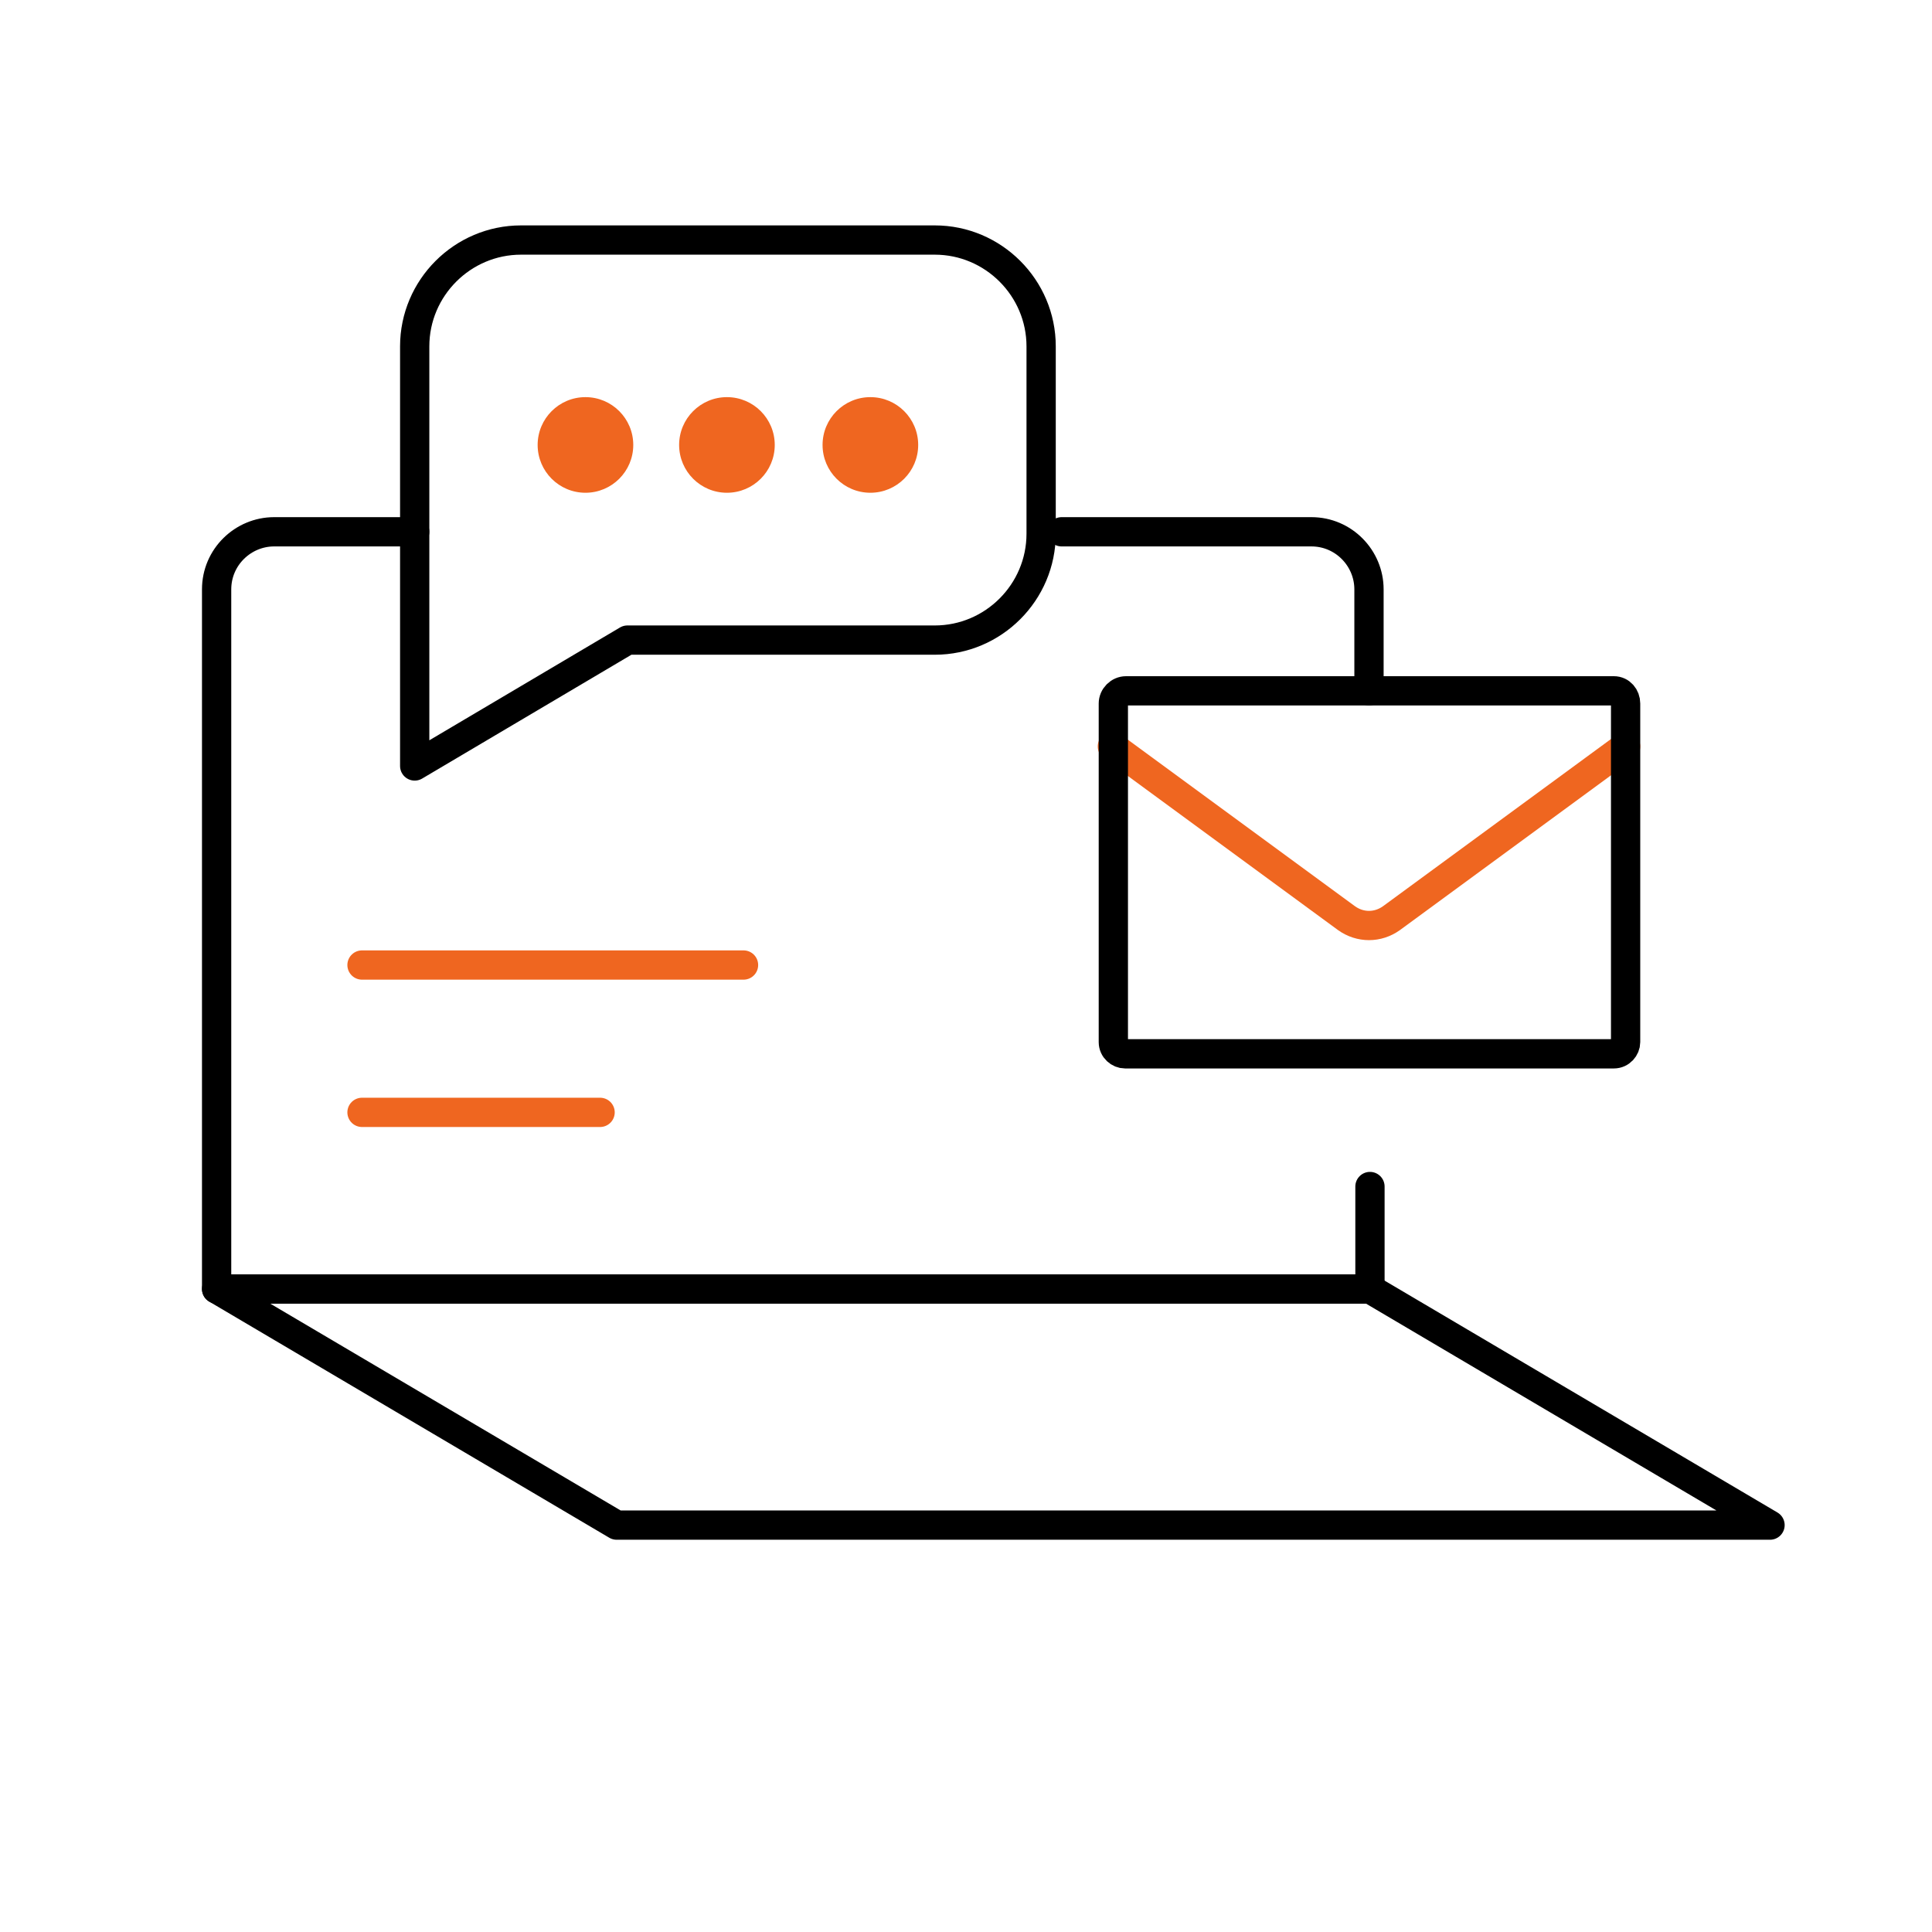 <?xml version="1.0" encoding="utf-8"?>
<!-- Generator: Adobe Illustrator 23.0.3, SVG Export Plug-In . SVG Version: 6.00 Build 0)  -->
<svg version="1.1" id="Layer_1" xmlns="http://www.w3.org/2000/svg" xmlns:xlink="http://www.w3.org/1999/xlink" x="0px" y="0px"
	 viewBox="0 0 198 198" style="enable-background:new 0 0 198 198;" xml:space="preserve">
<style type="text/css">
	.st0{fill:none;stroke:#000000;stroke-width:3;stroke-linecap:round;stroke-linejoin:round;stroke-miterlimit:10;}
	.st1{fill:none;stroke:#EF6620;stroke-width:3;stroke-linecap:round;stroke-linejoin:round;stroke-miterlimit:10;}
	.st2{fill:#EF6620;}
</style>
<title>img.who-amd-01</title>
<path class="st0" d="M108.8,54.5h25.6c3.3,0,5.9,2.7,5.9,5.9v10.4"/>
<path class="st0" d="M140.4,121.6v10.5H22.2V85.9V60.4c0-3.3,2.7-5.9,5.9-5.9h14.4"/>
<polygon class="st0" points="181.4,156.3 63.2,156.3 22.2,132.1 140.4,132.1 "/>
<g>
	<path class="st1" d="M166.6,76.5l-24,17.6c-1.4,1-3.2,1-4.6,0l-24-17.6"/>
	<path class="st0" d="M165.4,70.8h-50c-0.7,0-1.3,0.6-1.3,1.3v34.7c0,0.7,0.6,1.2,1.2,1.2h50.1c0.7,0,1.2-0.6,1.2-1.2V72.1
		C166.6,71.4,166.1,70.8,165.4,70.8z"/>
</g>
<path class="st0" d="M53.4,24.6h42.4c6,0,10.9,4.9,10.9,10.9v19.2c0,6-4.9,10.9-10.9,10.9H64.3L42.5,78.5V65.6V35.5
	C42.5,29.5,47.4,24.6,53.4,24.6z"/>
<g>
	<circle class="st2" cx="89.2" cy="45.6" r="4.9"/>
	<circle class="st2" cx="74.5" cy="45.6" r="4.9"/>
	<circle class="st2" cx="60" cy="45.6" r="4.9"/>
</g>
<line class="st1" x1="37.1" y1="98.9" x2="76.2" y2="98.9"/>
<line class="st1" x1="37.1" y1="114" x2="61.5" y2="114"/>
</svg>
